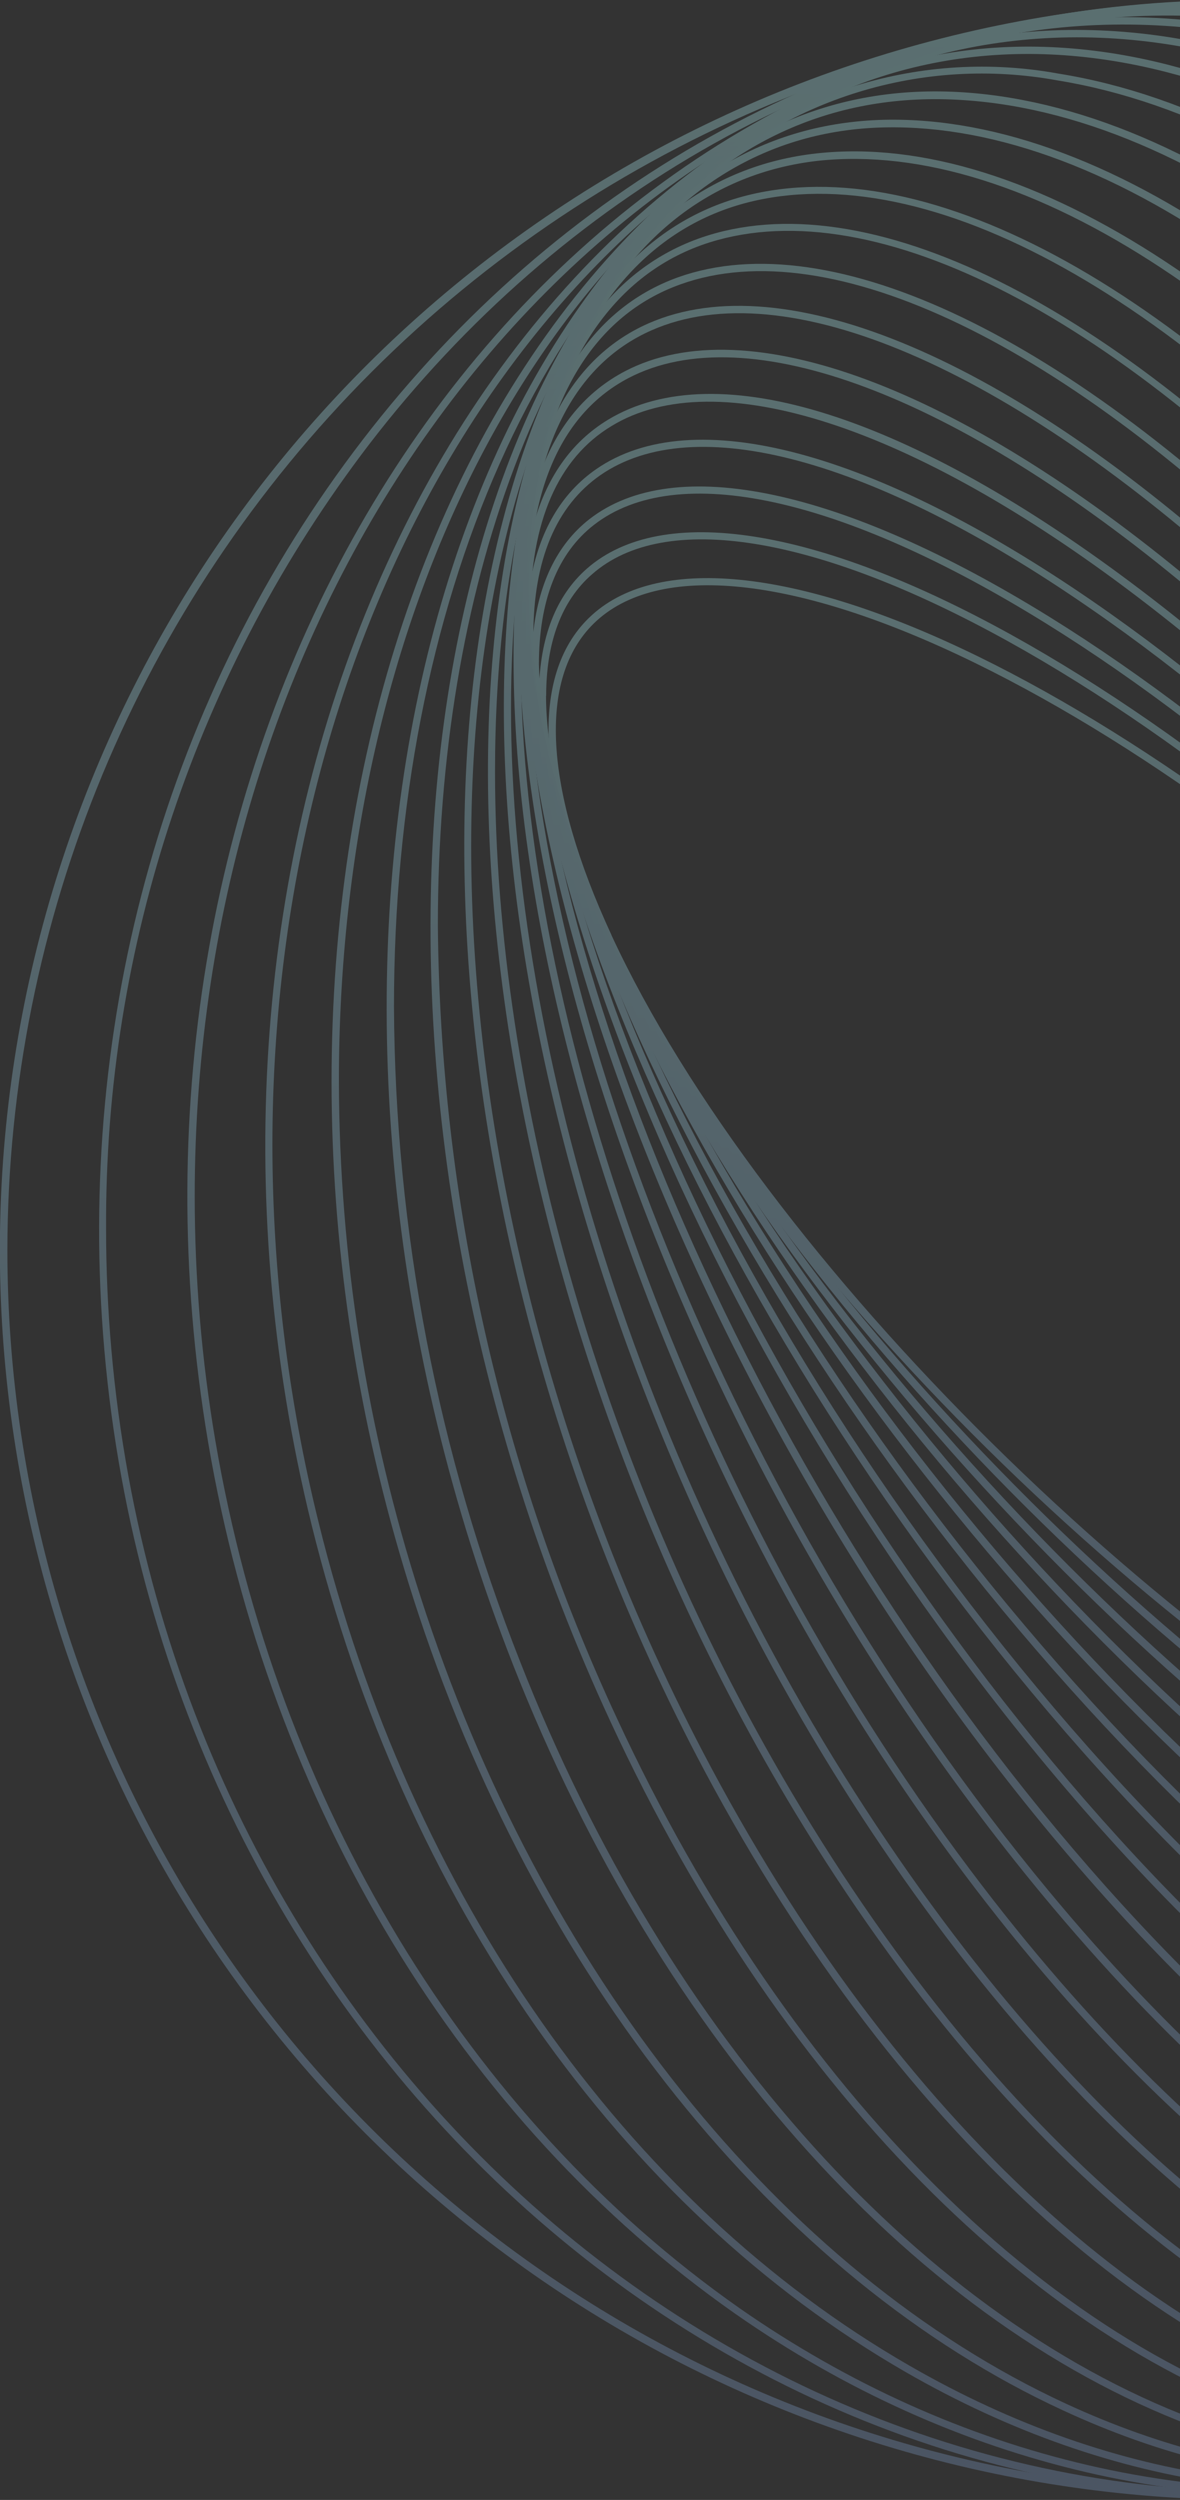 <svg width="570" height="1207" viewBox="0 0 570 1207" fill="none" xmlns="http://www.w3.org/2000/svg">
<rect x="0" y="0" width="570" height="1207" fill="#333333" stroke="none"/>
<g opacity="0.3" clip-path="url(#clip0_15_454)">
<path d="M942.05 854.348C942.05 877.446 935.578 895.913 922.633 908.442C890.687 939.735 822.401 932.847 734.698 890.034C563.568 806.488 365.004 610.359 292.086 452.826C258.834 380.977 256.043 326.111 284.367 298.44C316.135 267.325 384.599 274.035 472.302 316.847C643.433 400.453 841.937 596.523 914.855 753.997C932.965 793.009 942.05 826.914 942.05 854.348ZM293.689 452.173L295.293 451.401C368.151 608.28 565.765 803.578 736.302 886.887C822.579 928.987 889.619 935.934 920.377 905.948C947.454 879.346 944.485 825.905 911.826 755.481C839.206 598.661 641.414 403.303 470.936 320.054C384.658 277.895 317.619 270.947 286.861 300.993C259.725 327.536 262.753 380.977 295.352 451.401L293.689 452.173Z" fill="url(#paint0_linear_15_454)"/>
<path d="M946.622 870.914C946.622 897.872 938.903 918.833 923.405 932.372C887.243 964.08 812.544 952.442 718.547 900.426C541.182 802.272 344.755 589.398 280.745 426.402C252.599 354.672 253.608 300.756 283.535 274.51C319.757 242.802 394.396 254.44 488.453 306.456C665.818 404.669 862.185 617.306 926.315 780.539C939.853 815.039 946.622 845.678 946.622 870.914ZM263.762 335.968C263.762 360.669 270.531 390.775 283.951 425.036C347.784 587.616 543.438 799.125 720.21 897.279C812.841 948.523 886.056 960.339 921.03 929.64C949.769 904.464 950.423 851.972 922.871 781.727C859.157 619.087 663.503 407.401 486.909 309.603C394.277 258.3 321.063 246.483 286.089 277.182C271.185 290.067 263.822 310.316 263.822 335.968H263.762Z" fill="url(#paint1_linear_15_454)"/>
<path d="M950.067 886.293C950.067 918.002 940.744 942.11 922.218 956.598C881.068 988.722 800.134 971.562 700.021 909.511C517.252 796.275 324.745 567.309 270.888 399.147C248.146 327.892 253.074 275.401 284.664 250.699C325.754 218.634 406.747 235.795 506.861 297.787C689.57 411.023 882.077 639.989 935.994 808.15C944.638 833.329 949.384 859.681 950.067 886.293ZM260.318 320.766C261.014 347.063 265.74 373.096 274.332 397.959C327.773 565.468 519.805 793.543 701.862 906.423C800.669 967.583 879.999 984.803 920.021 953.926C950.423 930.175 954.876 878.812 932.609 809.279C879.168 641.829 687.136 413.695 505.079 300.874C406.332 239.655 326.942 222.435 286.98 253.371C269.225 267.088 260.318 290.186 260.318 320.766Z" fill="url(#paint2_linear_15_454)"/>
<path d="M952.857 900.307C952.857 937.597 941.457 964.852 918.952 980.409C872.339 1012.59 784.992 989.376 679.238 916.636C492.135 787.902 305.15 543.023 262.931 370.823C245.474 299.568 254.143 249.927 288.048 226.472C334.661 194.289 422.008 217.506 527.762 290.246C714.866 418.98 901.851 663.859 944.069 836.118C949.553 857.086 952.504 878.636 952.857 900.307ZM257.646 306.516C258.03 327.848 260.96 349.058 266.375 369.695C308.772 541.479 494.747 785.349 681.257 913.727C785.705 985.575 871.627 1008.73 916.933 977.5C949.532 954.936 957.726 906.245 940.685 836.949C898.466 665.403 712.312 421.295 525.803 293.155C421.592 221.247 335.374 198.089 290.067 229.382C268.572 244.286 257.646 270.472 257.646 306.575V306.516Z" fill="url(#paint3_linear_15_454)"/>
<path d="M954.282 911.411C954.282 956.064 940.447 987.772 913.311 1004.22C860.582 1036.11 766.822 1006.18 656.021 922.099C465.592 777.57 286.564 517.311 256.934 342.024C245.058 272.55 257.884 224.394 293.689 202.661C346.418 170.775 440.178 200.702 550.979 284.783C741.408 429.074 920.377 689.57 950.066 864.858C952.768 880.23 954.178 895.803 954.282 911.411ZM256.221 295.411C256.324 310.843 257.734 326.237 260.437 341.43C290.127 516.005 468.264 774.898 658.277 919.308C765.991 1001.25 860.998 1031.83 911.47 1001.19C945.91 980.291 958.023 933.381 946.563 865.451C916.874 690.936 738.736 431.687 548.723 287.633C440.771 205.69 346.062 174.812 295.411 205.69C269.522 221.247 256.221 252.124 256.221 295.411Z" fill="url(#paint4_linear_15_454)"/>
<path d="M954.995 919.368C954.995 973.284 937.953 1010.51 904.998 1027.68C846.391 1058.31 743.724 1020.07 630.31 925.484C437.803 765.16 268.572 490.056 253.133 312.81C247.196 245.177 264.119 198.98 301.943 179.206C360.61 148.626 463.276 186.807 576.631 281.398C769.198 441.722 938.369 716.825 953.867 894.072C954.639 902.86 954.995 911.292 954.995 919.368ZM256.637 312.691C272.075 489.106 440.712 762.904 632.626 922.99C744.852 1016.63 846.391 1054.63 903.395 1024.71C939.853 1005.65 956.123 960.636 950.304 894.547C934.925 718.132 766.229 444.334 574.375 284.308C462.148 190.667 360.907 152.605 303.606 182.532C267.147 201.592 250.877 246.602 256.637 312.691Z" fill="url(#paint5_linear_15_454)"/>
<path d="M955.173 923.405C955.173 988.722 933.975 1032.9 893.894 1050.54C827.864 1079.57 718.844 1033.26 602.223 926.552C409.004 749.84 251.886 461.317 251.886 283.358C251.886 218.04 273.085 173.862 313.166 156.167C379.195 127.131 488.215 173.447 604.836 280.151C797.997 456.982 955.173 745.446 955.173 923.405ZM255.33 283.476C255.33 460.545 411.973 747.881 604.599 924.059C720.15 1029.75 827.805 1075.89 892.469 1047.39C931.125 1030.35 951.848 987.535 951.848 923.524C951.848 746.456 795.206 459.12 602.639 282.942C486.909 177.128 379.195 130.991 314.71 159.493C275.994 176.534 255.33 219.406 255.33 283.417V283.476Z" fill="url(#paint6_linear_15_454)"/>
<path d="M955.173 923.227C955.173 933.5 954.758 943.357 953.807 952.917C947.87 1016.1 922.099 1057.54 879.465 1072.86C805.419 1099.46 690.342 1044.3 571.643 925.305C379.136 732.383 236.27 431.152 253.133 253.905C259.071 190.726 284.901 149.22 327.476 133.9C401.581 107.417 516.599 162.58 635.357 281.517C817.473 464.048 955.173 743.487 955.173 923.227ZM255.33 283.833C255.33 462.623 392.615 741.052 574.137 922.871C691.886 1040.86 805.716 1095.66 878.277 1069.6C919.486 1054.81 944.425 1014.31 950.304 952.62C967.108 776.264 824.717 476.34 632.863 284.011C515.114 166.024 401.284 111.217 328.723 137.285C287.158 152.13 262.575 192.567 256.696 254.262C255.746 263.762 255.33 273.619 255.33 283.833Z" fill="url(#paint7_linear_15_454)"/>
<path d="M955.47 918.061C955.584 939.58 953.595 961.059 949.532 982.191C937.656 1042.88 906.898 1081.65 861.414 1094.24C778.639 1117.16 657.98 1052.67 538.628 921.446C348.615 712.431 222.256 399.859 257.349 224.691C269.225 164.005 299.984 125.231 345.468 112.643C428.243 89.722 548.901 154.208 668.253 285.436C837.246 470.639 955.411 737.846 955.47 918.061ZM255.33 289.058C255.33 468.324 373.376 734.402 541.597 919.071C659.999 1049.17 779.114 1113.42 860.82 1090.85C904.641 1078.62 934.212 1040.68 946.088 981.3C950.149 960.348 952.137 939.047 952.026 917.705C952.026 738.439 834.04 472.361 665.819 287.633C547.417 157.533 428.302 93.344 346.596 115.908C302.478 128.081 272.907 165.906 260.972 225.225C256.996 246.266 255.107 267.647 255.33 289.058Z" fill="url(#paint8_linear_15_454)"/>
<path d="M956.479 907.076C957.044 942.237 952.238 977.279 942.228 1010.99C923.643 1069.18 888.075 1104.93 839.265 1114.37C747.287 1132.18 621.7 1057.6 503.357 914.677C317.144 689.867 210.143 367.498 264.772 196.189C283.298 138.057 318.925 102.31 367.735 92.81C459.713 74.996 585.3 149.636 703.643 292.502C856.841 477.29 956.479 728.404 956.479 907.076ZM254.024 300.043C254.024 477.824 353.306 727.929 506.089 912.361C623.481 1054.28 748.177 1128.44 838.612 1110.87C886.115 1101.66 920.733 1066.75 938.844 1009.92C993.116 839.443 886.412 518.558 700.911 294.58C583.4 152.723 459.12 78.499 368.388 96.135C320.885 105.339 286.267 140.254 268.156 197.079C258.235 230.482 253.47 265.203 254.024 300.043Z" fill="url(#paint9_linear_15_454)"/>
<path d="M958.914 889.559C958.914 946.86 950.126 997.926 931.481 1038.96C906.245 1094.54 865.036 1126.96 812.307 1132.72C710.769 1143.82 581.203 1058.49 465.77 904.76C285.436 664.572 200.108 334.067 275.519 167.806C300.756 112.227 341.965 79.806 394.634 74.046C496.232 62.942 625.797 148.151 741.23 302.003C877.03 482.99 958.914 715.044 958.914 889.559ZM251.53 317.501C251.53 491.125 333.236 722.348 468.561 902.682C583.282 1055.46 711.659 1140.2 811.951 1129.21C863.373 1123.57 903.573 1091.86 928.274 1037.47C1003.21 872.458 918.061 543.498 738.261 304.259C623.541 151.417 495.163 66.742 394.872 77.668C343.449 83.606 303.249 115.018 278.548 169.409C260.259 210.084 251.53 260.734 251.53 317.501Z" fill="url(#paint10_linear_15_454)"/>
<path d="M963.605 865.214C963.605 944.841 948.701 1014.67 917.23 1065.97C884.749 1118.94 837.246 1147.56 779.945 1148.93C668.906 1151.36 536.491 1055.23 425.927 891.697C253.43 636.901 192.329 299.865 289.77 140.966C322.251 87.941 369.695 59.261 427.055 57.835C538.094 55.342 670.509 151.476 781.014 315.007C897.872 487.919 963.605 698.121 963.605 865.214ZM246.839 341.787C246.839 508.048 312.156 717.478 428.896 889.678C538.807 1052.26 670.034 1147.56 779.886 1145.36C835.94 1144.12 882.374 1116.03 914.202 1064.07C1010.99 906.245 949.829 571.228 778.104 317.204C668.134 154.624 536.966 59.083 427.114 61.517C371.06 62.764 324.626 91.207 292.799 142.807C261.625 193.636 246.839 262.812 246.839 341.787Z" fill="url(#paint11_linear_15_454)"/>
<path d="M971.265 834.337C971.265 939.675 947.87 1031.18 899.238 1091.57C858.742 1141.92 804.231 1166.33 741.349 1162.11C621.403 1154.09 487.859 1046.62 384.124 875.19C221.425 606.024 187.223 265.188 307.762 115.136C348.259 64.783 402.769 40.378 465.651 44.594C585.597 52.67 719.141 159.908 822.877 331.573C919.961 492.313 971.265 678.466 971.265 834.337ZM239.12 372.545C239.12 527.703 290.364 713.203 387.152 873.349C490.294 1044 622.769 1150.59 741.586 1158.37C803.163 1162.53 856.723 1138.6 896.447 1089.19C1016.16 940.388 981.835 601.333 819.848 333.355C716.707 162.758 584.232 56.114 465.414 48.335C403.838 44.178 350.278 68.108 310.494 117.512C262.337 177.366 239.12 268.097 239.12 372.545Z" fill="url(#paint12_linear_15_454)"/>
<path d="M982.844 798.353C982.844 932.075 947.81 1047.75 877.327 1115.56C827.745 1163.06 764.982 1182.42 695.864 1171.37C568.08 1151.01 435.19 1032.78 340.361 855.06C190.013 572.772 184.907 230.154 329.673 91.325C353.239 68.17 382.023 51.014 413.601 41.301C445.18 31.587 478.63 29.601 511.136 35.509C638.92 55.876 771.929 174.159 866.936 351.881C944.128 496.707 982.844 657.446 982.844 798.353ZM227.6 408.41C227.6 548.723 266.375 708.928 343.508 853.397C437.802 1030.11 570.04 1147.56 696.458 1167.87C728.42 1173.68 761.311 1171.73 792.362 1162.18C823.414 1152.64 851.717 1135.77 874.892 1113C1018.53 975.243 1013.48 634.526 863.492 353.484C769.197 176.772 637.257 59.201 510.542 38.775C478.58 32.958 445.688 34.906 414.636 44.454C383.583 54.002 355.28 70.871 332.108 93.641C262.278 160.858 227.6 275.757 227.6 408.41Z" fill="url(#paint13_linear_15_454)"/>
<path d="M998.935 759.519C998.935 923.346 948.463 1065.68 851.319 1137.53C791.286 1181.94 719.2 1195.12 642.898 1175.59C509.057 1141.45 378.958 1012.71 294.877 831.19C158.305 536.728 185.738 195.001 355.681 69.296C415.654 24.939 487.8 11.817 564.102 31.234C697.943 65.436 828.042 194.17 912.064 375.633C968.186 495.894 997.812 626.811 998.935 759.519ZM211.509 446.888C212.637 579.238 242.16 709.804 298.083 829.764C381.749 1010.22 510.958 1138.24 643.789 1172.2C719.022 1191.38 790.04 1178.14 849.241 1134.68C1017.88 1009.98 1044.6 670.153 908.62 377.177C825.014 196.664 695.805 68.405 562.974 34.678C487.74 15.498 416.723 28.443 357.522 72.205C261.565 143.401 211.509 284.604 211.509 446.888Z" fill="url(#paint14_linear_15_454)"/>
<path d="M1020.13 720.685C1020.13 915.033 949.354 1084.86 821.095 1157.12C748.949 1197.8 666.293 1203.44 581.916 1173.51C444.453 1124.58 319.519 986.288 247.73 803.519C128.081 498.251 190.013 160.146 385.965 49.76C458.17 9.085 540.825 3.444 624.966 33.371C762.488 82.3 887.421 220.594 959.211 403.363C999.011 504.447 1019.67 612.049 1020.13 720.685ZM190.31 486.019C190.809 594.285 211.469 701.511 251.233 802.213C322.488 984.031 446.769 1121.61 583.281 1170.36C666.412 1200.05 748.118 1194.11 819.373 1154.21C1013.78 1044.66 1074.7 708.512 955.945 404.847C884.69 223.028 760.409 85.506 623.837 36.697C540.707 7.007 459.06 12.945 387.805 52.848C260.496 124.518 190.31 293.036 190.31 486.019Z" fill="url(#paint15_linear_15_454)"/>
<path d="M1046.8 684.404C1046.8 908.739 950.007 1105.52 786.596 1173.69C700.318 1209.97 605.667 1206.47 513.511 1163.77C375.217 1100.06 257.884 953.392 199.692 771.81C98.748 457.101 197.851 125.765 420.405 32.896C506.682 -3.088 601.095 0.416 693.549 43.109C831.843 106.942 948.879 253.49 1007.37 435.012C1033.29 515.613 1046.59 599.738 1046.8 684.404ZM163.708 522.062C163.902 606.491 177.182 690.381 203.077 770.742C261.268 951.61 377.592 1097.15 514.996 1160.57C606.439 1202.84 699.902 1206.35 785.23 1170.72C947.276 1103.09 1043.29 907.67 1043.29 684.82C1043.1 600.41 1029.82 516.54 1003.92 436.199C946.029 255.509 829.408 109.614 692.005 46.316C600.501 4.097 507.098 0.594 421.77 36.162C259.665 103.795 163.708 299.212 163.708 522.062Z" fill="url(#paint16_linear_15_454)"/>
<path d="M1078.92 653.824C1078.92 906.957 949.651 1128.86 747.583 1187.82C645.214 1217.51 537.975 1203.08 437.565 1145.31C299.627 1065.92 195.001 916.755 150.467 736.005C71.255 413.814 209.608 92.216 459.357 19.358C561.786 -10.629 669.025 4.038 769.435 61.873C907.373 141.204 1012 290.364 1056.53 471.115C1071.33 530.893 1078.85 592.241 1078.92 653.824ZM131.584 552.88C131.646 614.283 139.143 675.453 153.911 735.055C198.208 914.974 302.24 1063.3 439.406 1142.22C538.866 1199.52 645.154 1214.13 746.633 1184.38C947.097 1125.71 1075.42 905.295 1075.42 653.884C1075.36 592.499 1067.86 531.349 1053.09 471.768C1008.79 291.908 904.641 143.579 767.654 64.664C668.075 7.363 561.846 -7.185 460.367 22.505C259.903 81.172 131.584 301.468 131.584 552.998V552.88Z" fill="url(#paint17_linear_15_454)"/>
<path d="M1116.33 629.479C1116.33 910.045 947.632 1153.5 704.118 1198.15C585.36 1220.06 461.198 1191.26 355.147 1117.1C222.969 1024.59 130.159 871.092 100.529 696.28C45.069 368.388 225.225 60.033 502.882 9.026C621.64 -12.944 745.802 15.855 851.853 90.079C984.031 182.591 1076.84 336.027 1106.47 511.136C1113.06 550.239 1116.35 589.825 1116.33 629.479ZM94.057 577.522C94.055 617.101 97.392 656.609 104.032 695.627C133.722 869.786 225.76 1022.21 357.166 1114.37C462.445 1187.82 585.419 1216.38 703.465 1194.65C945.316 1150.12 1113.18 908.442 1113.18 629.538C1113.18 589.959 1109.84 550.451 1103.21 511.433C1073.52 337.333 981.478 184.848 850.012 92.691C744.793 19.061 621.818 -9.5 503.773 12.232C261.684 56.767 94.057 298.44 94.057 577.522Z" fill="url(#paint18_linear_15_454)"/>
<path d="M1159.26 612.615C1159.26 919.664 943.357 1179.51 656.08 1204.63C351.05 1231.35 79.271 983.378 50.413 651.864C36.4 491.541 80.696 335.314 175.109 212.459C269.522 89.603 403.125 15.023 550.979 2.078C698.833 -10.866 843.184 39.725 957.548 144.054C1071.91 248.383 1142.69 394.396 1156.77 554.898C1158.43 574.375 1159.26 593.614 1159.26 612.615ZM51.244 593.673C51.244 612.833 52.096 632.131 53.798 651.568C82.597 981.3 352.653 1227.66 655.784 1201C941.219 1176 1155.7 917.705 1155.7 612.496C1155.7 593.554 1154.92 574.493 1153.2 555.255C1139.25 395.584 1068.88 250.461 955.173 146.667C841.462 42.872 698.002 -7.185 551.395 5.641C404.788 18.467 271.779 92.869 178.138 214.775C95.095 323.562 50.468 456.815 51.244 593.673Z" fill="url(#paint19_linear_15_454)"/>
<path d="M1207 603.47C1207 722.837 1171.6 839.523 1105.29 938.773C1038.97 1038.02 944.712 1115.38 834.432 1161.06C724.151 1206.74 602.801 1218.69 485.728 1195.4C368.655 1172.12 261.116 1114.64 176.711 1030.23C92.306 945.825 34.825 838.286 11.538 721.213C-11.749 604.14 0.202 482.79 45.882 372.509C91.562 262.229 168.918 167.97 268.168 101.653C367.418 35.337 484.104 -0.06 603.471 -0.06C763.484 0.113 916.893 63.755 1030.04 176.901C1143.19 290.047 1206.83 443.457 1207 603.47ZM3.563 603.47C3.563 722.085 38.737 838.037 104.636 936.662C170.535 1035.29 264.2 1112.16 373.786 1157.55C483.372 1202.94 603.958 1214.82 720.294 1191.68C836.63 1168.54 943.492 1111.42 1027.37 1027.54C1111.24 943.669 1168.36 836.808 1191.5 720.471C1214.64 604.135 1202.76 483.55 1157.37 373.964C1111.98 264.377 1035.11 170.712 936.485 104.813C837.86 38.914 721.908 3.741 603.293 3.741C444.302 3.96 291.886 67.217 179.463 179.64C67.04 292.064 3.783 444.479 3.563 603.47Z" fill="url(#paint20_linear_15_454)"/>
</g>
<defs>
<linearGradient id="paint0_linear_15_454" x1="603.47" y1="927.8" x2="603.47" y2="279.142" gradientUnits="userSpaceOnUse">
<stop stop-color="#83A4D4"/>
<stop offset="0.95" stop-color="#B4F7FD"/>
<stop offset="1" stop-color="#B6FBFF"/>
</linearGradient>
<linearGradient id="paint1_linear_15_454" x1="603.47" y1="949.948" x2="603.47" y2="256.993" gradientUnits="userSpaceOnUse">
<stop stop-color="#83A4D4"/>
<stop offset="0.95" stop-color="#B4F7FD"/>
<stop offset="1" stop-color="#B6FBFF"/>
</linearGradient>
<linearGradient id="paint2_linear_15_454" x1="603.47" y1="972.274" x2="603.47" y2="234.607" gradientUnits="userSpaceOnUse">
<stop stop-color="#83A4D4"/>
<stop offset="0.95" stop-color="#B4F7FD"/>
<stop offset="1" stop-color="#B6FBFF"/>
</linearGradient>
<linearGradient id="paint3_linear_15_454" x1="603.47" y1="994.601" x2="603.47" y2="212.34" gradientUnits="userSpaceOnUse">
<stop stop-color="#83A4D4"/>
<stop offset="0.95" stop-color="#B4F7FD"/>
<stop offset="1" stop-color="#B6FBFF"/>
</linearGradient>
<linearGradient id="paint4_linear_15_454" x1="603.47" y1="1016.69" x2="603.47" y2="190.192" gradientUnits="userSpaceOnUse">
<stop stop-color="#83A4D4"/>
<stop offset="0.95" stop-color="#B4F7FD"/>
<stop offset="1" stop-color="#B6FBFF"/>
</linearGradient>
<linearGradient id="paint5_linear_15_454" x1="603.47" y1="1038.01" x2="603.47" y2="168.874" gradientUnits="userSpaceOnUse">
<stop stop-color="#83A4D4"/>
<stop offset="0.95" stop-color="#B4F7FD"/>
<stop offset="1" stop-color="#B6FBFF"/>
</linearGradient>
<linearGradient id="paint6_linear_15_454" x1="603.47" y1="1059.15" x2="603.47" y2="147.736" gradientUnits="userSpaceOnUse">
<stop stop-color="#83A4D4"/>
<stop offset="0.95" stop-color="#B4F7FD"/>
<stop offset="1" stop-color="#B6FBFF"/>
</linearGradient>
<linearGradient id="paint7_linear_15_454" x1="603.47" y1="1079.45" x2="603.47" y2="127.428" gradientUnits="userSpaceOnUse">
<stop stop-color="#83A4D4"/>
<stop offset="0.95" stop-color="#B4F7FD"/>
<stop offset="1" stop-color="#B6FBFF"/>
</linearGradient>
<linearGradient id="paint8_linear_15_454" x1="603.47" y1="1098.81" x2="603.47" y2="108.13" gradientUnits="userSpaceOnUse">
<stop stop-color="#83A4D4"/>
<stop offset="0.95" stop-color="#B4F7FD"/>
<stop offset="1" stop-color="#B6FBFF"/>
</linearGradient>
<linearGradient id="paint9_linear_15_454" x1="603.47" y1="1116.92" x2="603.47" y2="89.96" gradientUnits="userSpaceOnUse">
<stop stop-color="#83A4D4"/>
<stop offset="0.95" stop-color="#B4F7FD"/>
<stop offset="1" stop-color="#B6FBFF"/>
</linearGradient>
<linearGradient id="paint10_linear_15_454" x1="603.47" y1="1133.67" x2="603.47" y2="73.215" gradientUnits="userSpaceOnUse">
<stop stop-color="#83A4D4"/>
<stop offset="0.95" stop-color="#B4F7FD"/>
<stop offset="1" stop-color="#B6FBFF"/>
</linearGradient>
<linearGradient id="paint11_linear_15_454" x1="603.47" y1="1148.93" x2="603.47" y2="57.954" gradientUnits="userSpaceOnUse">
<stop stop-color="#83A4D4"/>
<stop offset="0.95" stop-color="#B4F7FD"/>
<stop offset="1" stop-color="#B6FBFF"/>
</linearGradient>
<linearGradient id="paint12_linear_15_454" x1="603.471" y1="1162.58" x2="603.471" y2="44.297" gradientUnits="userSpaceOnUse">
<stop stop-color="#83A4D4"/>
<stop offset="0.95" stop-color="#B4F7FD"/>
<stop offset="1" stop-color="#B6FBFF"/>
</linearGradient>
<linearGradient id="paint13_linear_15_454" x1="603.47" y1="1174.4" x2="603.47" y2="32.481" gradientUnits="userSpaceOnUse">
<stop stop-color="#83A4D4"/>
<stop offset="0.95" stop-color="#B4F7FD"/>
<stop offset="1" stop-color="#B6FBFF"/>
</linearGradient>
<linearGradient id="paint14_linear_15_454" x1="603.47" y1="1184.38" x2="603.47" y2="22.505" gradientUnits="userSpaceOnUse">
<stop stop-color="#83A4D4"/>
<stop offset="0.95" stop-color="#B4F7FD"/>
<stop offset="1" stop-color="#B6FBFF"/>
</linearGradient>
<linearGradient id="paint15_linear_15_454" x1="603.47" y1="1192.45" x2="603.47" y2="14.429" gradientUnits="userSpaceOnUse">
<stop stop-color="#83A4D4"/>
<stop offset="0.95" stop-color="#B4F7FD"/>
<stop offset="1" stop-color="#B6FBFF"/>
</linearGradient>
<linearGradient id="paint16_linear_15_454" x1="603.47" y1="1198.63" x2="603.47" y2="8.254" gradientUnits="userSpaceOnUse">
<stop stop-color="#83A4D4"/>
<stop offset="0.95" stop-color="#B4F7FD"/>
<stop offset="1" stop-color="#B6FBFF"/>
</linearGradient>
<linearGradient id="paint17_linear_15_454" x1="603.47" y1="1202.96" x2="603.47" y2="3.979" gradientUnits="userSpaceOnUse">
<stop stop-color="#83A4D4"/>
<stop offset="0.95" stop-color="#B4F7FD"/>
<stop offset="1" stop-color="#B6FBFF"/>
</linearGradient>
<linearGradient id="paint18_linear_15_454" x1="603.47" y1="1205.28" x2="603.47" y2="1.603" gradientUnits="userSpaceOnUse">
<stop stop-color="#83A4D4"/>
<stop offset="0.95" stop-color="#B4F7FD"/>
<stop offset="1" stop-color="#B6FBFF"/>
</linearGradient>
<linearGradient id="paint19_linear_15_454" x1="603.47" y1="1206.58" x2="603.47" y2="0.238" gradientUnits="userSpaceOnUse">
<stop stop-color="#83A4D4"/>
<stop offset="0.95" stop-color="#B4F7FD"/>
<stop offset="1" stop-color="#B6FBFF"/>
</linearGradient>
<linearGradient id="paint20_linear_15_454" x1="603.471" y1="1206.94" x2="603.471" y2="-0.06" gradientUnits="userSpaceOnUse">
<stop stop-color="#83A4D4"/>
<stop offset="0.95" stop-color="#B4F7FD"/>
<stop offset="1" stop-color="#B6FBFF"/>
</linearGradient>
<clipPath id="clip0_15_454">
<rect width="1207" height="1207" fill="white" transform="matrix(0 -1 1 0 0 1207)"/>
</clipPath>
</defs>
</svg>
